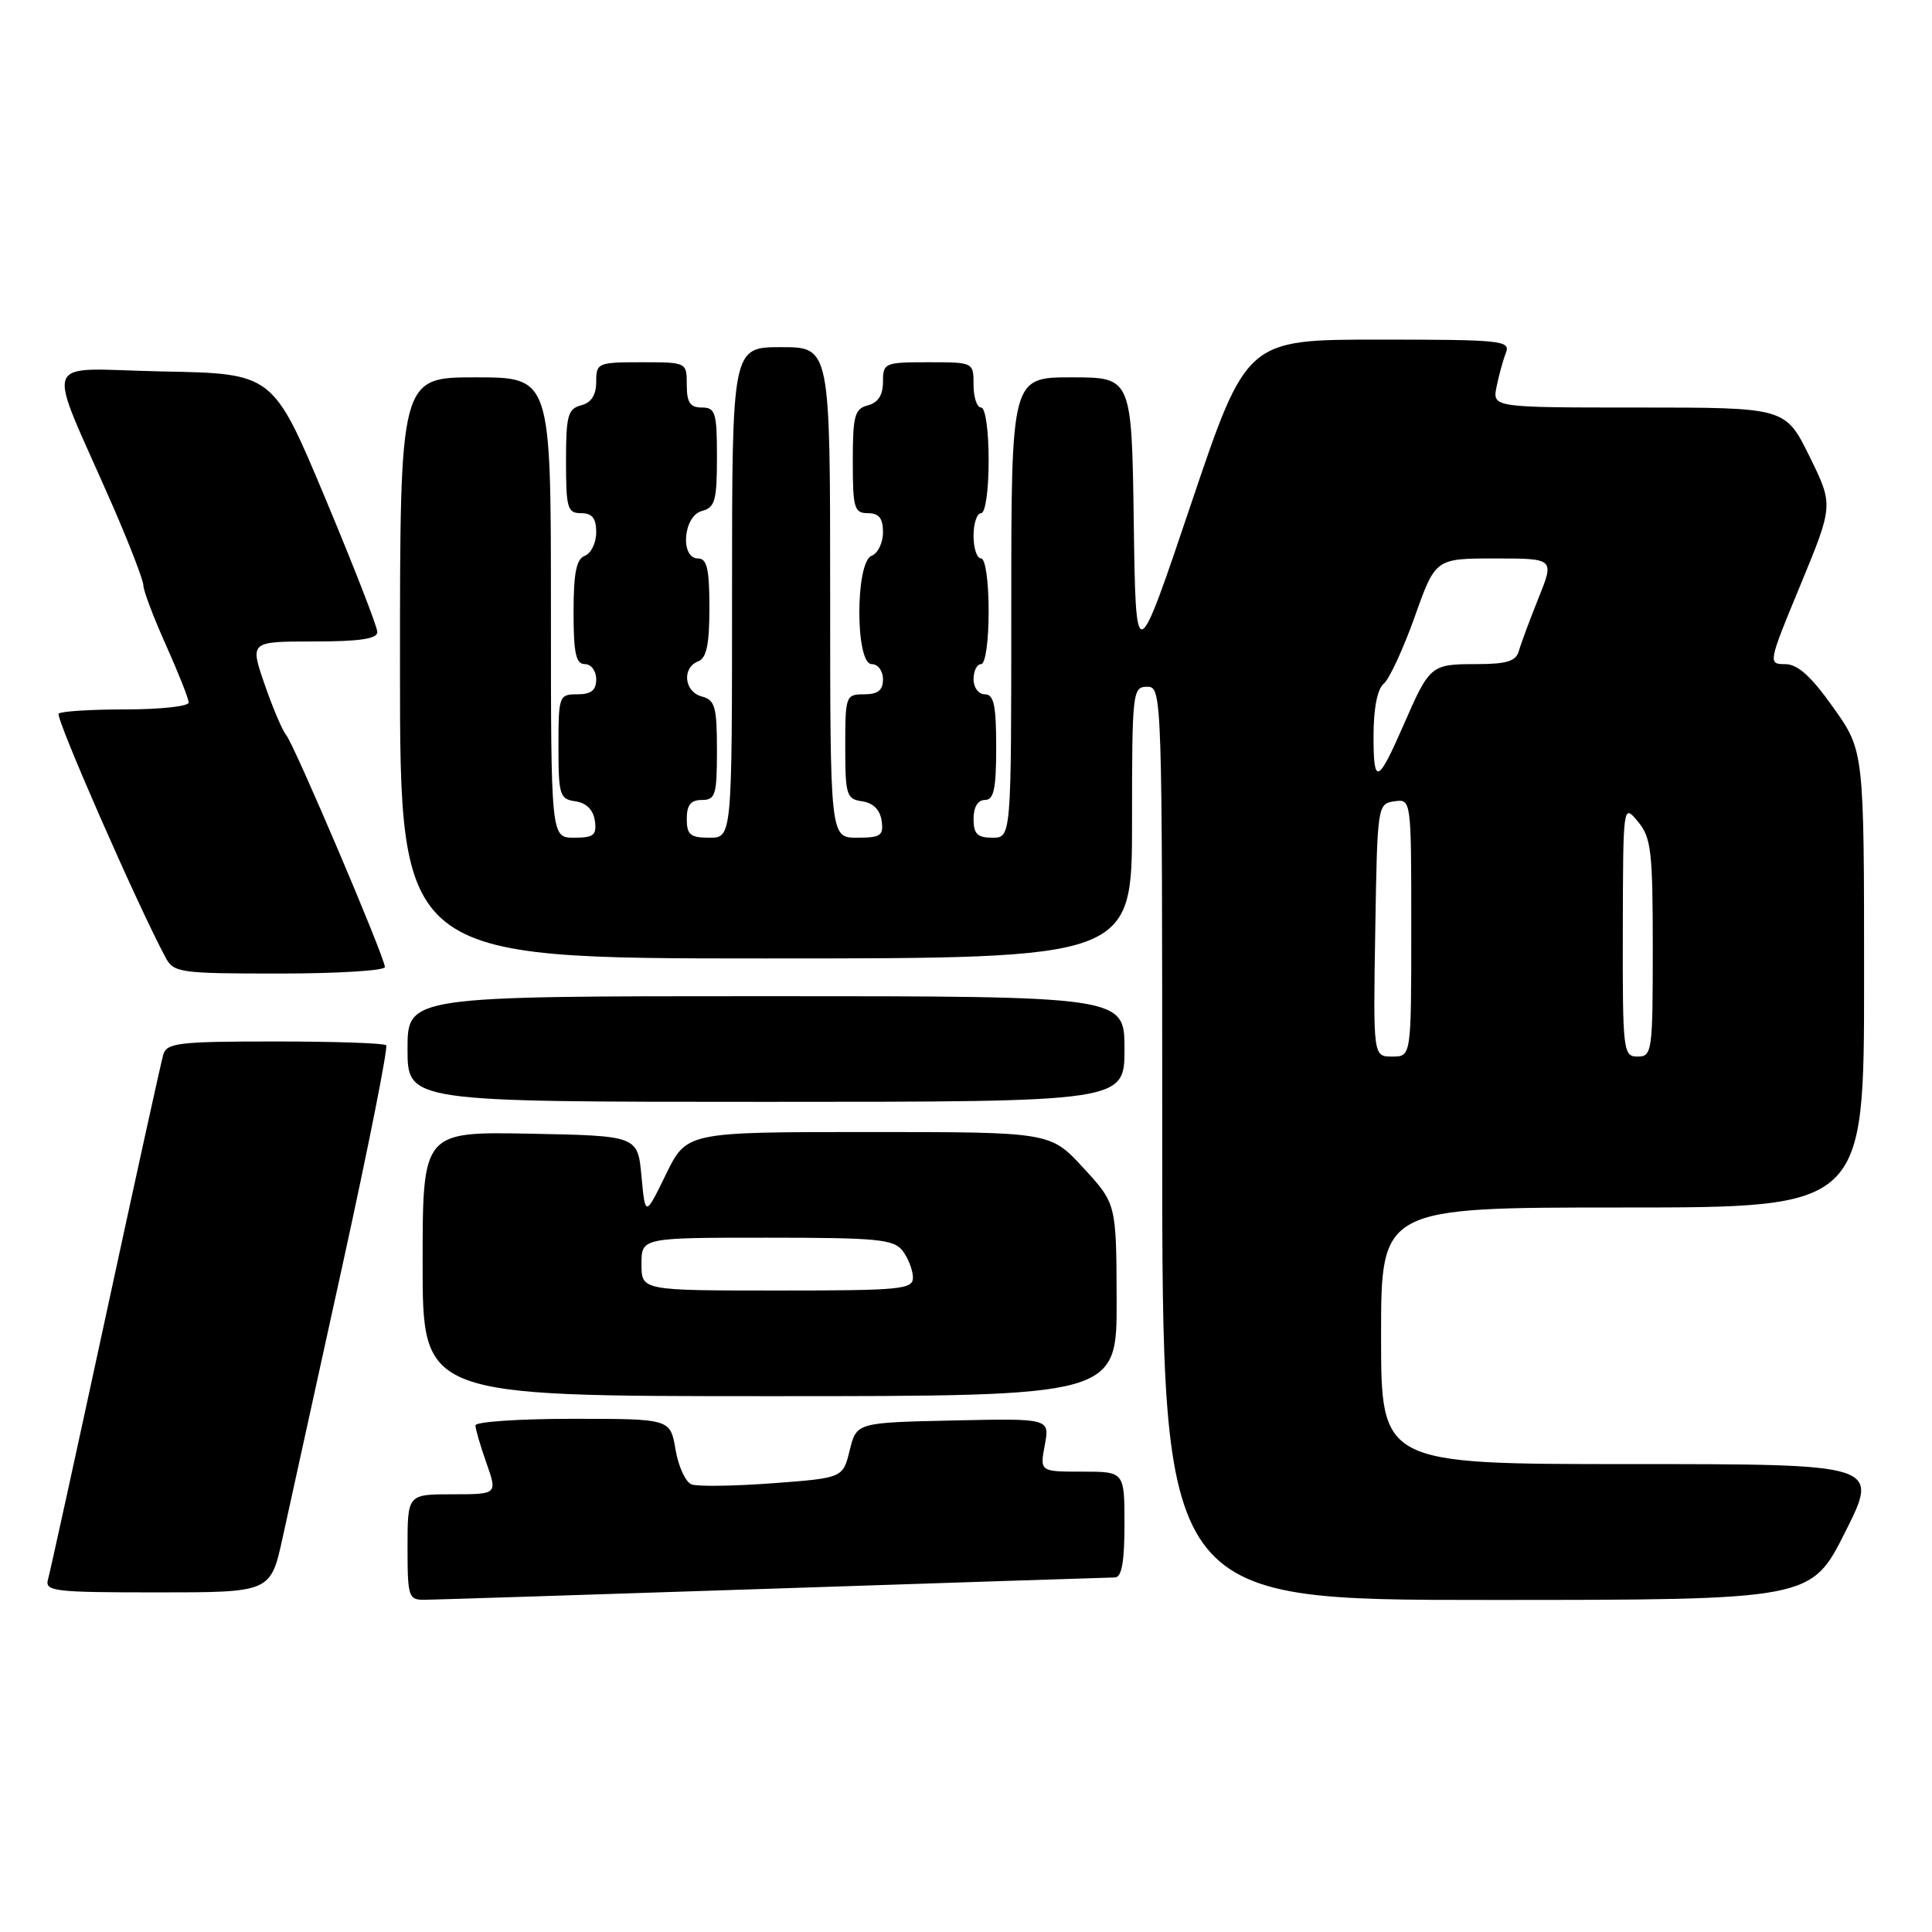 <?xml version="1.0" encoding="UTF-8" standalone="no"?>
<!DOCTYPE svg PUBLIC "-//W3C//DTD SVG 1.1//EN" "http://www.w3.org/Graphics/SVG/1.1/DTD/svg11.dtd" >
<svg xmlns="http://www.w3.org/2000/svg" xmlns:xlink="http://www.w3.org/1999/xlink" version="1.1" viewBox="0 0 256 256">
 <g >
 <path fill="currentColor"
d=" M 102.50 210.50 C 126.70 209.69 147.06 209.03 147.75 209.02 C 148.63 209.00 149.00 206.92 149.00 202.00 C 149.00 195.00 149.00 195.00 143.39 195.00 C 137.78 195.00 137.78 195.00 138.44 191.47 C 139.10 187.94 139.10 187.94 126.30 188.22 C 113.50 188.50 113.50 188.50 112.59 192.17 C 111.69 195.84 111.69 195.84 102.37 196.54 C 97.24 196.92 92.41 196.99 91.63 196.69 C 90.84 196.39 89.89 194.31 89.51 192.07 C 88.82 188.00 88.82 188.00 75.91 188.00 C 68.81 188.00 63.00 188.39 63.00 188.87 C 63.00 189.36 63.66 191.61 64.46 193.87 C 65.91 198.00 65.91 198.00 59.96 198.00 C 54.00 198.00 54.00 198.00 54.00 205.00 C 54.00 211.60 54.13 212.00 56.25 211.98 C 57.49 211.97 78.30 211.30 102.50 210.50 Z  M 244.50 203.00 C 249.02 194.00 249.02 194.00 216.01 194.00 C 183.00 194.00 183.00 194.00 183.00 177.00 C 183.00 160.00 183.00 160.00 215.00 160.00 C 247.00 160.00 247.00 160.00 247.00 129.75 C 247.00 99.50 247.00 99.50 242.92 93.75 C 239.97 89.59 238.20 88.00 236.54 88.00 C 234.26 88.00 234.28 87.87 238.59 77.46 C 242.94 66.92 242.94 66.92 239.76 60.46 C 236.57 54.00 236.57 54.00 217.16 54.00 C 197.75 54.00 197.75 54.00 198.30 51.25 C 198.61 49.74 199.16 47.71 199.54 46.75 C 200.17 45.12 198.97 45.00 182.69 45.00 C 165.17 45.00 165.17 45.00 157.83 66.75 C 150.50 88.50 150.50 88.50 150.23 69.25 C 149.96 50.00 149.96 50.00 141.98 50.00 C 134.00 50.00 134.00 50.00 134.00 80.50 C 134.00 111.00 134.00 111.00 131.50 111.00 C 129.50 111.00 129.00 110.50 129.00 108.50 C 129.00 106.94 129.57 106.00 130.50 106.00 C 131.69 106.00 132.00 104.56 132.00 99.00 C 132.00 93.44 131.69 92.00 130.50 92.00 C 129.67 92.00 129.00 91.11 129.00 90.00 C 129.00 88.90 129.45 88.00 130.00 88.00 C 130.57 88.00 131.00 85.00 131.00 81.00 C 131.00 77.00 130.57 74.00 130.00 74.00 C 129.45 74.00 129.00 72.65 129.00 71.00 C 129.00 69.35 129.45 68.00 130.00 68.00 C 130.57 68.00 131.00 65.00 131.00 61.00 C 131.00 57.00 130.57 54.00 130.00 54.00 C 129.45 54.00 129.00 52.65 129.00 51.00 C 129.00 48.00 129.00 48.00 123.00 48.00 C 117.21 48.00 117.00 48.09 117.00 50.59 C 117.00 52.35 116.35 53.36 115.00 53.71 C 113.24 54.17 113.00 55.07 113.00 61.12 C 113.00 67.33 113.19 68.00 115.00 68.00 C 116.47 68.00 117.00 68.67 117.00 70.53 C 117.00 71.92 116.33 73.32 115.50 73.64 C 113.32 74.47 113.32 88.00 115.50 88.00 C 116.33 88.00 117.00 88.89 117.00 90.00 C 117.00 91.47 116.33 92.00 114.50 92.00 C 112.07 92.00 112.00 92.20 112.00 98.93 C 112.00 105.36 112.16 105.88 114.25 106.18 C 115.70 106.39 116.61 107.30 116.82 108.75 C 117.10 110.72 116.70 111.00 113.57 111.00 C 110.00 111.00 110.00 111.00 110.00 78.50 C 110.00 46.00 110.00 46.00 103.50 46.00 C 97.00 46.00 97.00 46.00 97.00 78.50 C 97.00 111.00 97.00 111.00 94.00 111.00 C 91.47 111.00 91.00 110.61 91.00 108.50 C 91.00 106.67 91.53 106.00 93.00 106.00 C 94.80 106.00 95.00 105.33 95.00 99.41 C 95.00 93.65 94.74 92.75 93.00 92.29 C 90.66 91.68 90.32 88.48 92.50 87.64 C 93.62 87.21 94.00 85.41 94.00 80.53 C 94.00 75.39 93.68 74.00 92.50 74.00 C 90.08 74.00 90.53 68.36 93.00 67.71 C 94.74 67.25 95.00 66.35 95.00 60.59 C 95.00 54.67 94.80 54.00 93.00 54.00 C 91.44 54.00 91.00 53.33 91.00 51.00 C 91.00 48.00 91.00 48.00 85.00 48.00 C 79.21 48.00 79.00 48.09 79.00 50.59 C 79.00 52.35 78.35 53.36 77.00 53.71 C 75.24 54.17 75.00 55.07 75.00 61.12 C 75.00 67.33 75.19 68.00 77.00 68.00 C 78.47 68.00 79.00 68.67 79.00 70.53 C 79.00 71.92 78.33 73.32 77.50 73.64 C 76.37 74.07 76.00 75.90 76.00 81.11 C 76.00 86.57 76.31 88.00 77.50 88.00 C 78.33 88.00 79.00 88.89 79.00 90.00 C 79.00 91.47 78.33 92.00 76.50 92.00 C 74.07 92.00 74.00 92.20 74.00 98.93 C 74.00 105.36 74.16 105.88 76.25 106.18 C 77.70 106.39 78.61 107.30 78.82 108.75 C 79.09 110.66 78.68 111.00 76.07 111.00 C 73.00 111.00 73.00 111.00 73.00 80.50 C 73.00 50.00 73.00 50.00 63.00 50.00 C 53.00 50.00 53.00 50.00 53.00 88.50 C 53.00 127.00 53.00 127.00 101.50 127.00 C 150.00 127.00 150.00 127.00 150.00 109.00 C 150.00 91.67 150.07 91.00 152.00 91.00 C 153.98 91.00 154.00 91.67 154.00 151.50 C 154.00 212.00 154.00 212.00 196.99 212.00 C 239.98 212.00 239.98 212.00 244.50 203.00 Z  M 37.45 203.75 C 38.33 199.76 41.89 183.56 45.36 167.75 C 48.83 151.94 51.44 138.77 51.17 138.50 C 50.89 138.22 44.25 138.00 36.40 138.00 C 23.67 138.00 22.08 138.19 21.63 139.75 C 21.35 140.71 17.91 156.35 13.99 174.50 C 10.07 192.65 6.64 208.29 6.37 209.25 C 5.90 210.86 7.06 211.00 20.86 211.00 C 35.86 211.00 35.86 211.00 37.45 203.75 Z  M 147.96 172.25 C 147.92 159.50 147.92 159.50 143.55 154.75 C 139.18 150.00 139.18 150.00 115.08 150.00 C 90.98 150.00 90.98 150.00 88.24 155.61 C 85.50 161.23 85.50 161.23 85.00 155.86 C 84.50 150.50 84.50 150.50 70.25 150.22 C 56.00 149.95 56.00 149.95 56.00 167.47 C 56.00 185.00 56.00 185.00 102.00 185.00 C 148.00 185.00 148.00 185.00 147.96 172.25 Z  M 149.00 139.00 C 149.00 132.00 149.00 132.00 101.50 132.00 C 54.00 132.00 54.00 132.00 54.00 139.00 C 54.00 146.00 54.00 146.00 101.50 146.00 C 149.00 146.00 149.00 146.00 149.00 139.00 Z  M 51.00 128.14 C 51.00 126.89 39.02 98.72 37.92 97.40 C 37.41 96.79 36.12 93.74 35.05 90.64 C 33.11 85.00 33.11 85.00 41.55 85.00 C 47.64 85.00 50.00 84.65 50.00 83.75 C 50.00 83.06 46.89 75.08 43.09 66.00 C 36.18 49.50 36.18 49.50 21.62 49.22 C 5.06 48.91 5.97 46.51 14.89 66.92 C 17.15 72.10 19.00 76.90 19.00 77.58 C 19.00 78.26 20.35 81.82 22.00 85.50 C 23.65 89.18 25.00 92.59 25.00 93.09 C 25.00 93.59 21.25 94.00 16.67 94.00 C 12.08 94.00 8.08 94.25 7.77 94.56 C 7.30 95.03 18.20 119.91 21.93 126.86 C 23.01 128.89 23.79 129.00 37.04 129.00 C 44.72 129.00 51.00 128.61 51.00 128.14 Z  M 182.23 123.25 C 182.50 106.74 182.53 106.50 184.75 106.18 C 187.00 105.86 187.00 105.86 187.00 122.93 C 187.00 140.00 187.00 140.00 184.48 140.00 C 181.95 140.00 181.95 140.00 182.23 123.25 Z  M 215.03 123.25 C 215.07 106.50 215.07 106.50 217.03 108.86 C 218.79 110.97 219.00 112.77 219.00 125.61 C 219.00 139.33 218.91 140.00 217.00 140.00 C 215.08 140.00 215.00 139.34 215.03 123.25 Z  M 182.00 97.56 C 182.00 93.89 182.50 91.31 183.34 90.61 C 184.08 90.00 185.93 86.01 187.45 81.75 C 190.20 74.00 190.20 74.00 198.09 74.00 C 205.97 74.00 205.97 74.00 203.86 79.25 C 202.70 82.14 201.53 85.29 201.26 86.25 C 200.87 87.63 199.66 88.00 195.51 88.00 C 189.62 88.00 189.42 88.17 186.01 96.00 C 182.56 103.89 182.00 104.11 182.00 97.56 Z  M 85.00 167.50 C 85.00 164.00 85.00 164.00 101.64 164.00 C 116.31 164.00 118.44 164.21 119.61 165.75 C 120.34 166.71 120.95 168.29 120.97 169.25 C 121.00 170.85 119.49 171.00 103.00 171.00 C 85.00 171.00 85.00 171.00 85.00 167.50 Z "/>
</g>
</svg>